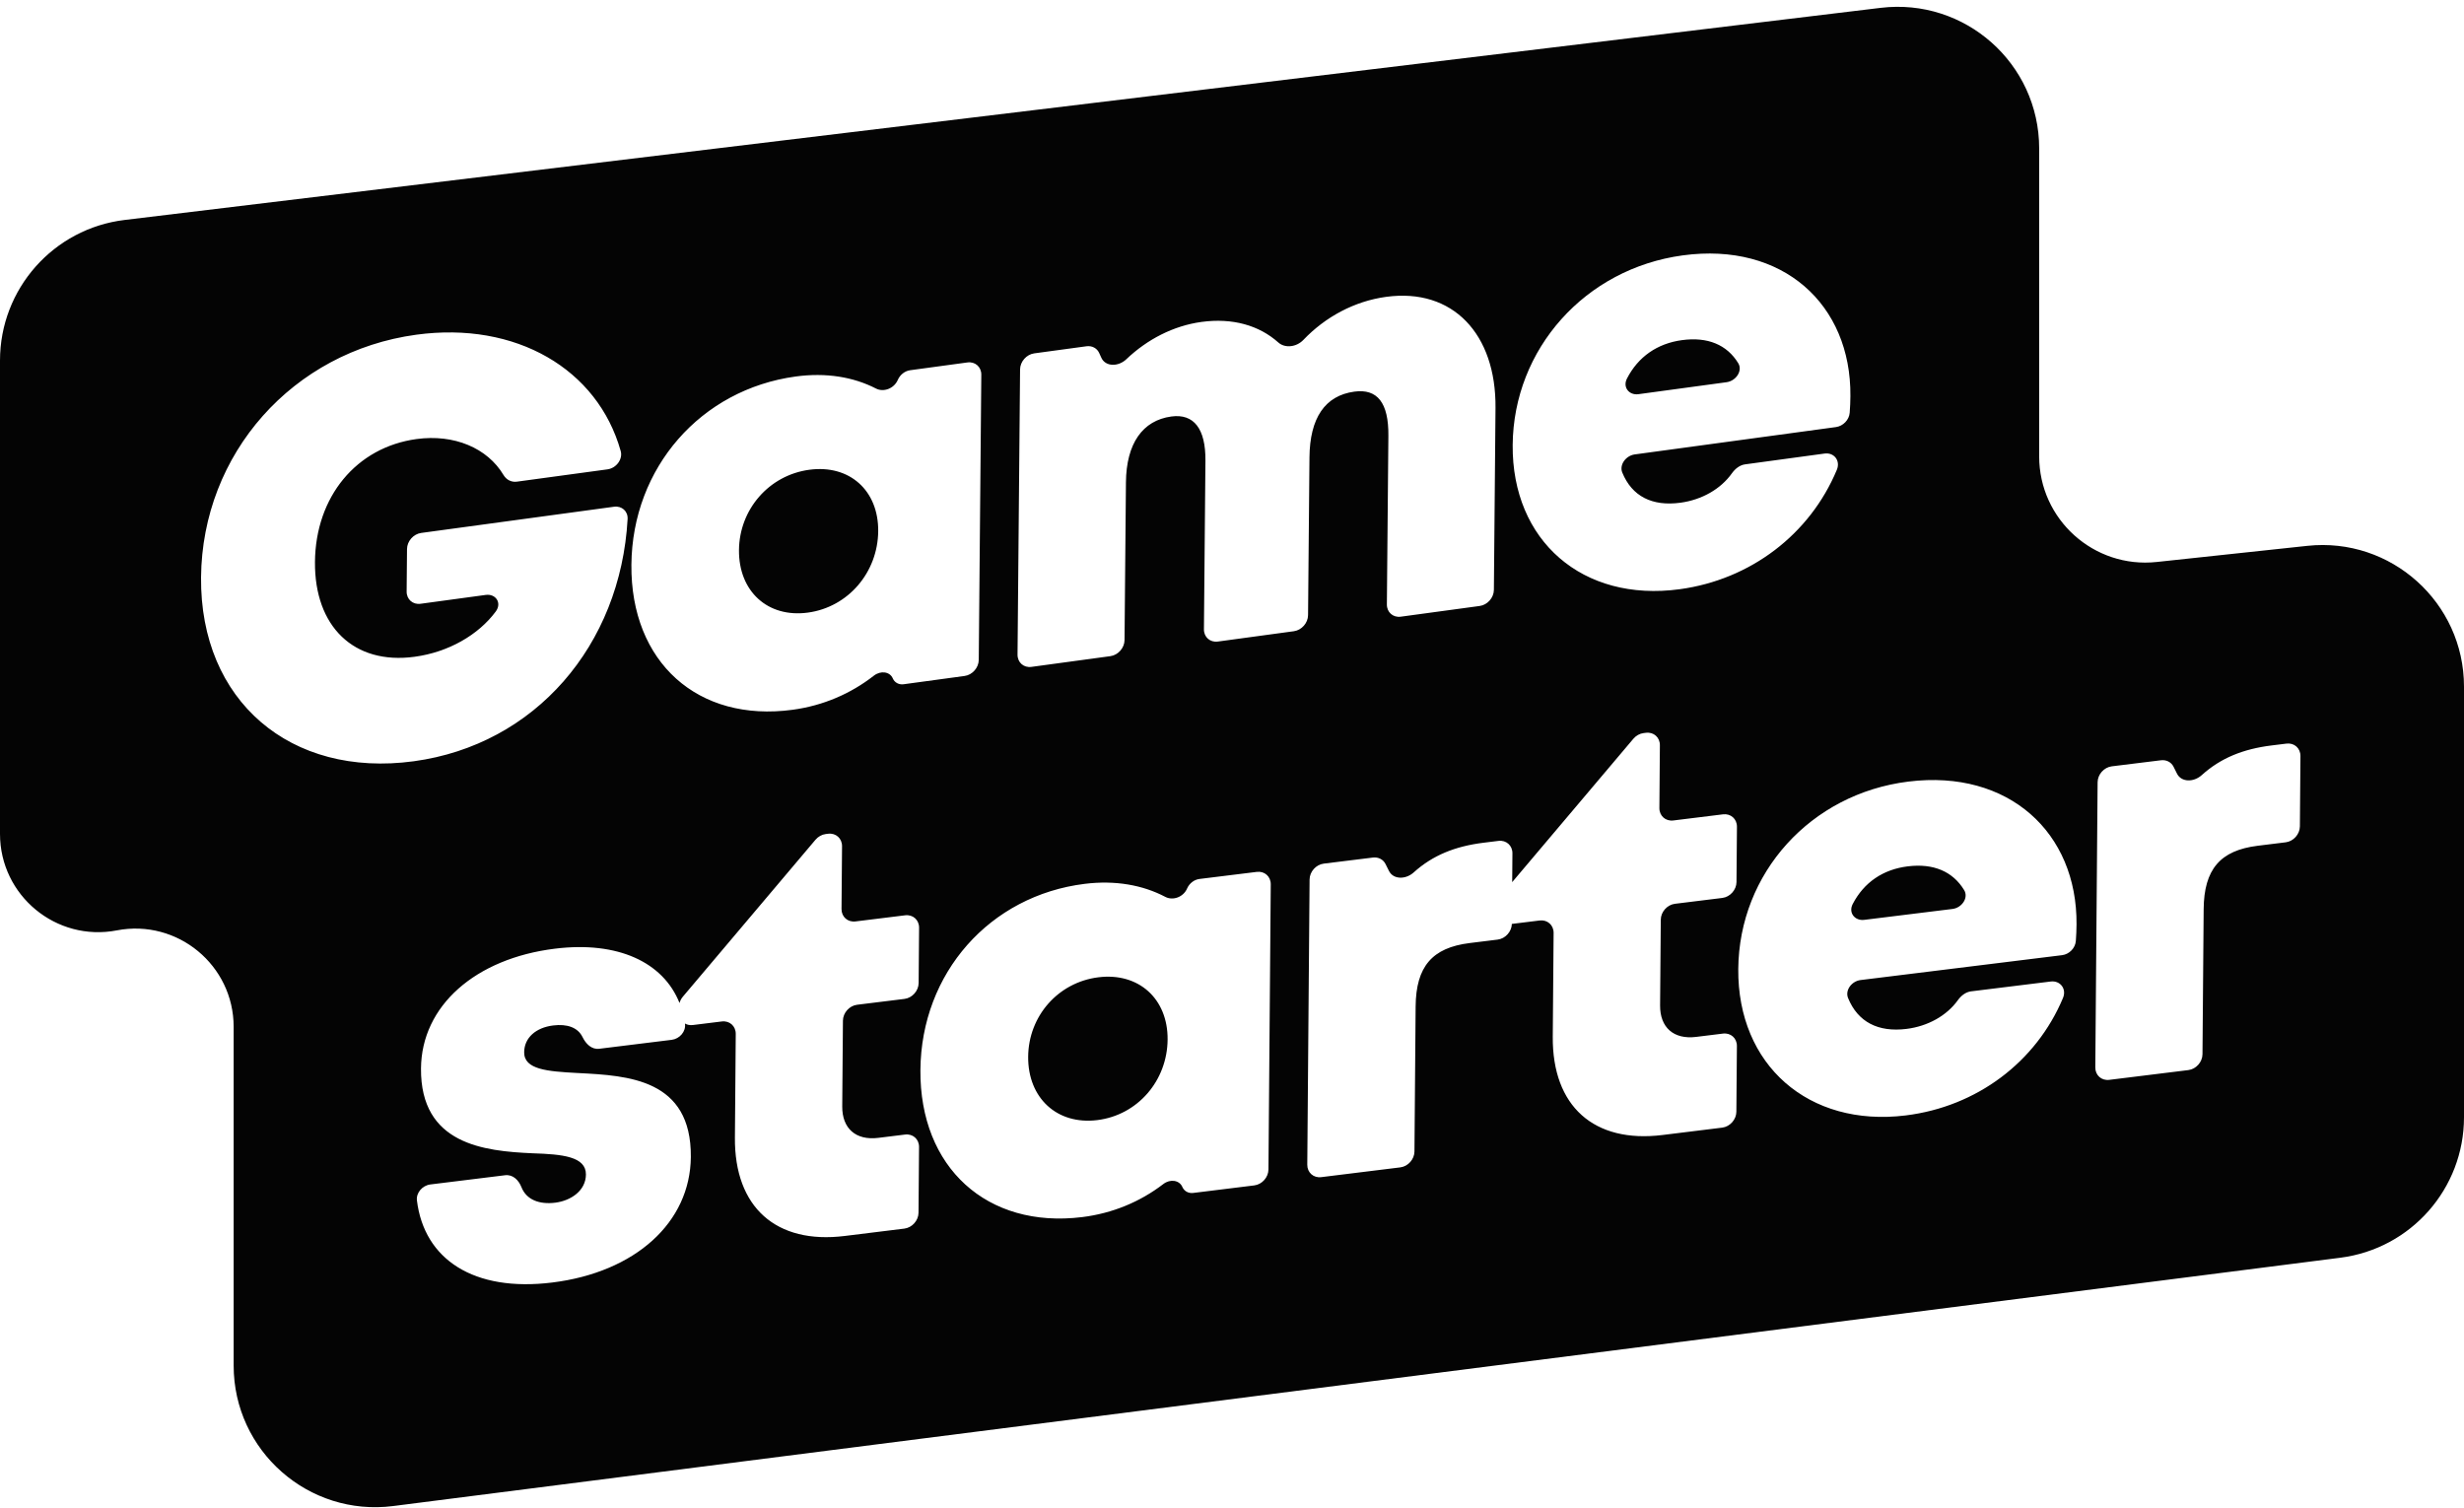 <svg width="348" height="213" viewBox="0 0 348 213" fill="none" xmlns="http://www.w3.org/2000/svg">
<path fill-rule="evenodd" clip-rule="evenodd" d="M288 20.965C288 8.968 277.512 -0.33 265.602 1.109L17.602 31.065C7.557 32.278 0 40.803 0 50.921V117.77C0 126.486 7.94 133.045 16.5 131.399C25.06 129.754 33 136.313 33 145.029V192.859C33 204.909 43.577 214.223 55.53 212.699L330.53 177.631C340.517 176.358 348 167.859 348 157.792V96.977C348 85.088 337.691 75.825 325.87 77.091L304.597 79.369C295.732 80.318 288 73.371 288 64.454V20.965ZM239.547 146.442C236.373 146.834 234.436 145.107 234.461 141.991L234.559 129.888C234.568 128.783 235.464 127.778 236.56 127.643L243.251 126.817C244.347 126.681 245.243 125.676 245.252 124.572L245.315 116.764C245.324 115.659 244.443 114.874 243.346 115.009L236.33 115.875C235.233 116.01 234.352 115.225 234.361 114.12L234.432 105.247C234.441 104.142 233.56 103.356 232.464 103.492L232.132 103.533C231.585 103.6 231.06 103.892 230.682 104.34L213.572 124.585L213.605 120.515C213.614 119.41 212.732 118.624 211.636 118.76L209.552 119.017C205.506 119.517 202.336 120.798 199.66 123.215C198.527 124.238 196.784 124.228 196.174 123.01L195.679 122.022C195.353 121.372 194.662 121.019 193.9 121.113L186.958 121.97C185.862 122.106 184.966 123.111 184.957 124.215L184.632 164.494C184.623 165.598 185.504 166.384 186.601 166.249L197.768 164.87C198.864 164.735 199.76 163.73 199.769 162.625L199.934 142.158C199.98 136.5 202.278 133.841 207.567 133.188L211.523 132.699C212.609 132.565 213.498 131.578 213.524 130.486L217.453 130.001C218.549 129.866 219.431 130.652 219.422 131.756L219.303 146.402C219.224 156.241 225.117 161.494 234.801 160.298L243.233 159.257C244.329 159.122 245.225 158.117 245.234 157.012L245.309 147.729C245.318 146.624 244.437 145.838 243.34 145.974L239.547 146.442ZM118.952 156.251C118.927 159.367 120.865 161.094 124.038 160.702L127.832 160.234C128.928 160.098 129.809 160.884 129.8 161.989L129.726 171.272C129.717 172.377 128.821 173.382 127.725 173.517L119.293 174.558C109.608 175.754 103.715 170.501 103.795 160.662L103.913 146.016C103.922 144.912 103.04 144.126 101.944 144.261L97.857 144.766C97.44 144.817 97.054 144.735 96.736 144.553L96.742 144.595C96.898 145.682 95.981 146.718 94.871 146.855L84.635 148.118C83.539 148.254 82.734 147.408 82.275 146.467C81.603 145.093 80.084 144.584 78.126 144.826C75.684 145.128 74.047 146.558 74.03 148.608C74.011 151.068 77.342 151.312 81.487 151.538L81.744 151.551C88.698 151.914 97.659 152.381 97.57 163.396C97.495 172.662 89.715 179.684 77.996 181.131C66.898 182.501 59.906 177.865 58.885 169.544C58.751 168.453 59.665 167.42 60.775 167.283L71.338 165.979C72.434 165.844 73.254 166.672 73.641 167.654C74.357 169.477 76.211 170.129 78.412 169.857C80.609 169.586 82.734 168.177 82.753 165.881C82.773 163.339 79.443 163.013 75.216 162.879C68.389 162.575 59.372 161.64 59.459 150.899C59.531 142.043 67.145 135.369 78.376 133.982C87.255 132.886 93.677 135.886 95.971 141.656C96.058 141.334 96.22 141.025 96.446 140.759L115.173 118.6C115.551 118.152 116.076 117.86 116.623 117.792L116.955 117.752C118.051 117.616 118.933 118.402 118.924 119.506L118.852 128.38C118.843 129.485 119.725 130.27 120.821 130.135L127.838 129.269C128.934 129.133 129.815 129.919 129.806 131.024L129.743 138.831C129.735 139.936 128.839 140.941 127.742 141.076L121.051 141.902C119.955 142.038 119.059 143.043 119.05 144.147L118.952 156.251ZM169.409 124.137C168.659 124.229 167.975 124.756 167.66 125.482C167.13 126.708 165.647 127.226 164.587 126.669C161.367 124.977 157.487 124.298 153.213 124.825C139.785 126.483 130.103 137.426 129.993 151.12C129.882 164.895 139.406 173.55 152.834 171.892C157.131 171.361 161.038 169.728 164.312 167.214C165.259 166.488 166.563 166.651 166.989 167.637C167.246 168.231 167.851 168.563 168.526 168.48L177.147 167.416C178.243 167.281 179.139 166.275 179.148 165.171L179.473 124.892C179.482 123.788 178.601 123.002 177.504 123.137L169.409 124.137ZM154.977 158.193C149.28 158.896 145.164 155.063 145.211 149.241C145.258 143.501 149.443 138.725 155.139 138.022C160.836 137.319 164.952 141.07 164.906 146.81C164.859 152.632 160.673 157.49 154.977 158.193ZM269.536 110.383C283.697 108.635 293.381 117.597 293.276 130.553C293.27 131.345 293.237 132.115 293.178 132.892C293.101 133.912 292.241 134.776 291.234 134.9L262.771 138.414C261.523 138.568 260.558 139.846 261.011 140.956C262.392 144.338 265.25 145.808 269.255 145.314C272.28 144.94 274.95 143.448 276.525 141.244C276.982 140.606 277.641 140.101 278.376 140.01L289.629 138.621C290.965 138.456 291.908 139.646 291.363 140.946C287.567 149.999 279.188 156.293 269.156 157.532C255.402 159.229 245.392 150.39 245.502 136.86C245.611 123.33 255.702 112.091 269.536 110.383ZM277.405 125.711C275.799 123.071 273.063 121.907 269.44 122.355C265.936 122.787 263.248 124.629 261.666 127.678C261.023 128.915 261.976 130.075 263.289 129.913L275.76 128.373C277.087 128.21 278.06 126.786 277.405 125.711ZM320.848 105.277C316.802 105.777 313.633 107.058 310.956 109.475C309.823 110.499 308.081 110.488 307.47 109.27L306.975 108.282C306.649 107.632 305.958 107.279 305.197 107.373L298.254 108.23C297.158 108.366 296.262 109.371 296.253 110.475L295.928 150.754C295.919 151.859 296.801 152.644 297.897 152.509L309.064 151.13C310.161 150.995 311.057 149.99 311.065 148.885L311.231 128.418C311.276 122.76 313.574 120.101 318.864 119.448L322.82 118.959C323.916 118.824 324.812 117.819 324.821 116.714L324.901 106.775C324.91 105.67 324.029 104.885 322.932 105.02L320.848 105.277ZM237.658 36.067C251.796 34.146 261.456 42.988 261.34 55.944C261.333 56.736 261.3 57.507 261.241 58.284C261.163 59.305 260.303 60.179 259.298 60.316L230.88 64.178C229.634 64.347 228.669 65.637 229.121 66.741C230.497 70.105 233.348 71.541 237.347 70.998C240.367 70.587 243.033 69.062 244.608 66.84C245.065 66.195 245.724 65.682 246.457 65.583L257.692 64.056C259.026 63.874 259.967 65.052 259.421 66.359C255.624 75.458 247.254 81.854 237.238 83.215C223.506 85.081 213.52 76.365 213.641 62.835C213.762 49.306 223.845 37.944 237.658 36.067ZM245.501 51.297C243.9 48.677 241.169 47.547 237.551 48.038C234.053 48.514 231.368 50.388 229.786 53.456C229.144 54.701 230.093 55.849 231.404 55.671L243.856 53.979C245.18 53.799 246.153 52.364 245.501 51.297ZM195.775 41.923C191.294 42.532 187.184 44.755 184.083 48.002C183.088 49.044 181.472 49.2 180.542 48.369C177.824 45.939 174.062 44.873 169.692 45.467C165.747 46.004 162.038 47.914 159.076 50.737C157.934 51.825 156.127 51.8 155.549 50.529L155.241 49.852C154.931 49.169 154.224 48.798 153.438 48.905L146.068 49.906C144.974 50.055 144.079 51.071 144.069 52.175L143.71 92.454C143.7 93.558 144.579 94.333 145.674 94.184L156.823 92.669C157.918 92.52 158.813 91.505 158.823 90.4L159.021 68.129C159.07 62.635 161.372 59.374 165.434 58.822C168.603 58.391 170.288 60.537 170.248 65.047L170.036 88.876C170.026 89.981 170.905 90.755 172 90.607L182.743 89.147C183.837 88.998 184.733 87.982 184.742 86.877L184.941 64.606C184.991 59.031 187.129 55.874 191.273 55.31C194.523 54.869 196.128 56.862 196.087 61.536L195.874 85.365C195.864 86.469 196.743 87.244 197.838 87.095L208.988 85.58C210.082 85.431 210.977 84.415 210.987 83.311L211.216 57.596C211.309 47.182 205.2 40.642 195.775 41.923ZM57.484 77.537C57.494 76.433 58.39 75.417 59.484 75.268L86.722 71.566C87.816 71.418 88.701 72.194 88.639 73.305C87.645 91.137 75.59 105.183 58.434 107.514C41.046 109.877 28.24 99.006 28.395 81.54C28.551 64.075 41.34 49.643 58.809 47.269C72.866 45.359 84.406 52.115 87.663 63.695C87.989 64.853 87.04 66.118 85.801 66.286L73.001 68.026C72.206 68.134 71.505 67.741 71.12 67.095C68.836 63.257 64.122 61.288 58.84 62.006C50.309 63.166 44.566 70.17 44.484 79.354C44.402 88.456 49.953 93.925 58.566 92.755C63.338 92.107 67.563 89.676 70.017 86.365C70.921 85.147 70.011 83.829 68.604 84.02L59.395 85.272C58.3 85.42 57.421 84.645 57.431 83.541L57.484 77.537ZM126.8 53.654C127.115 52.924 127.798 52.389 128.547 52.287L136.63 51.189C137.724 51.04 138.604 51.815 138.594 52.92L138.234 93.198C138.225 94.302 137.329 95.319 136.235 95.467L127.627 96.637C126.954 96.728 126.35 96.404 126.094 95.813C125.67 94.832 124.368 94.685 123.422 95.423C120.151 97.976 116.25 99.657 111.959 100.24C98.552 102.062 89.052 93.526 89.175 79.75C89.297 66.057 98.972 54.996 112.378 53.174C116.645 52.594 120.519 53.226 123.732 54.879C124.789 55.422 126.27 54.886 126.8 53.654ZM104.369 77.686C104.317 83.507 108.422 87.29 114.11 86.517C119.798 85.744 123.98 80.835 124.032 75.013C124.083 69.273 119.978 65.573 114.29 66.346C108.602 67.119 104.42 71.946 104.369 77.686Z" fill="#040404"/>
</svg>

